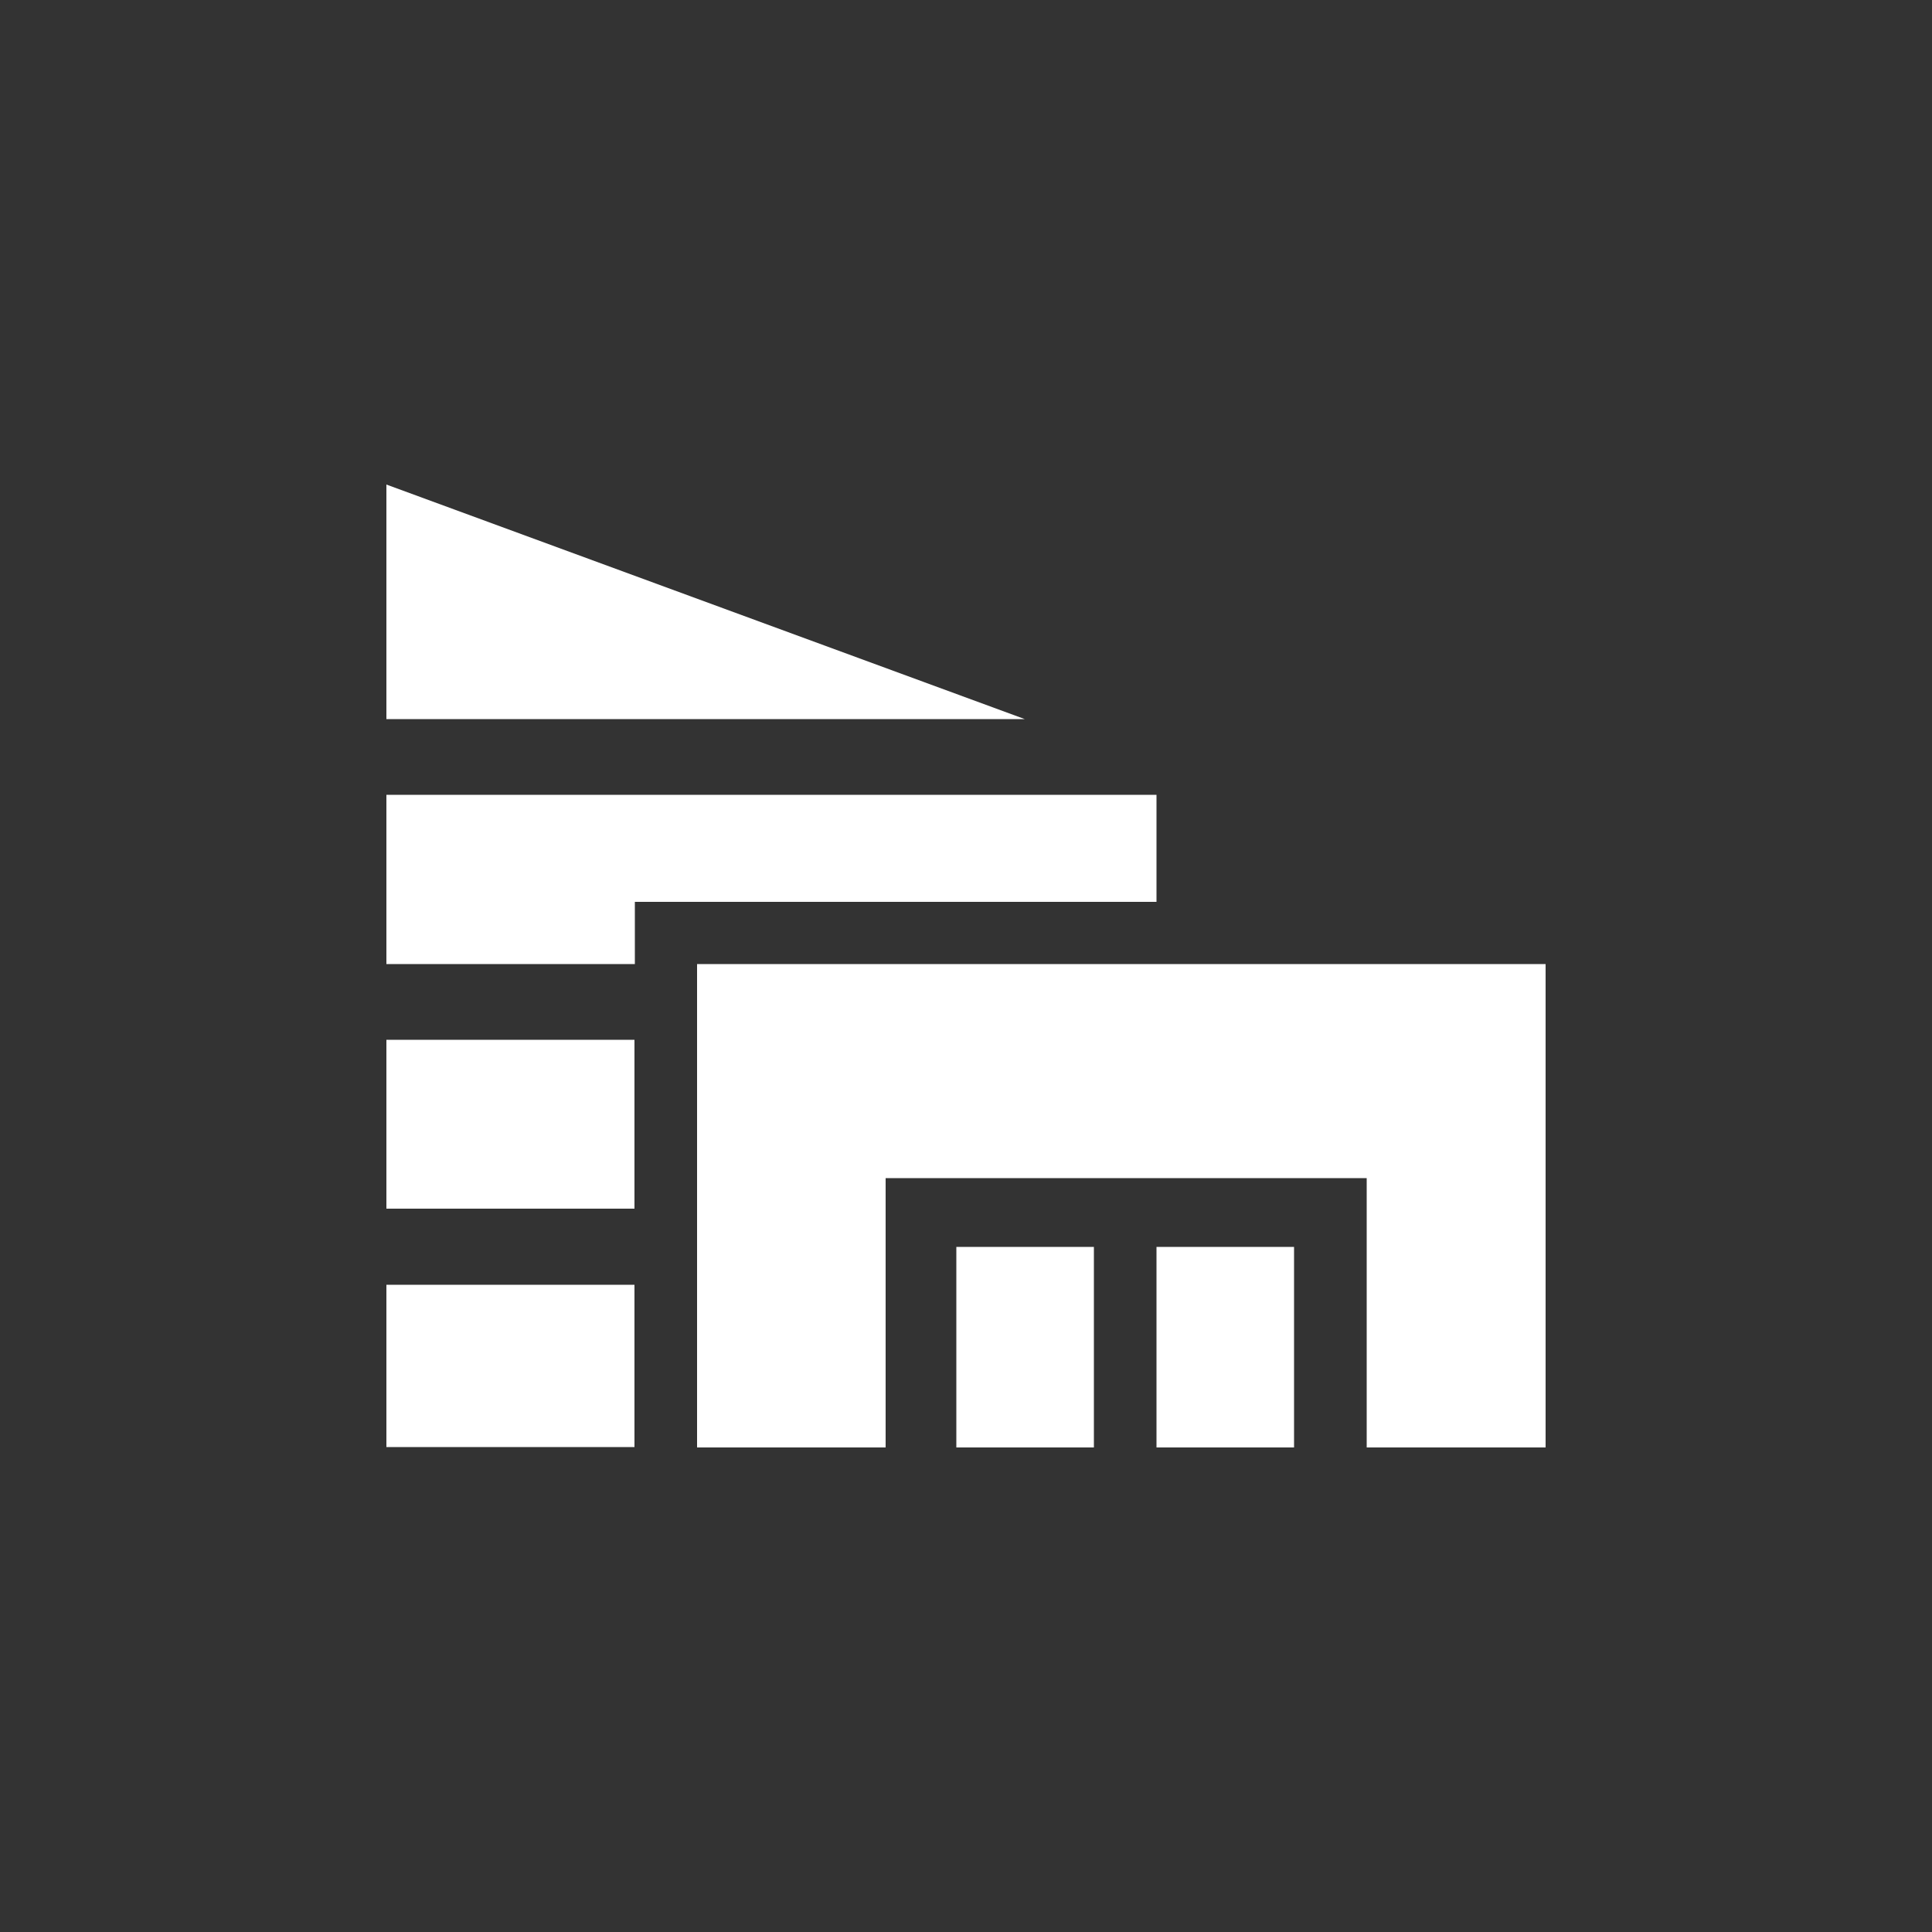 <svg id="Capa_1" data-name="Capa 1" xmlns="http://www.w3.org/2000/svg" viewBox="0 0 50 50"><rect x="0" y="0" width="50" height="50" fill="#333333" stroke="none"/><defs><style>.cls-1{fill:#fff;}</style></defs><polygon class="cls-1" points="40 24.95 40 37.46 35.37 37.46 35.37 30.49 22.92 30.49 22.92 37.46 18.04 37.46 18.04 24.95 40 24.95"/><rect class="cls-1" x="10" y="33.25" width="6.42" height="4.2"/><polygon class="cls-1" points="29.93 20.57 29.93 23.34 16.43 23.34 16.43 24.95 10 24.95 10 20.57 29.93 20.57"/><rect class="cls-1" x="10" y="26.91" width="6.42" height="4.37"/><polygon class="cls-1" points="26.52 18.61 10 18.61 10 12.54 26.52 18.61"/><rect class="cls-1" x="24.75" y="32.27" width="3.56" height="5.19"/><rect class="cls-1" x="29.93" y="32.27" width="3.56" height="5.19"/></svg>